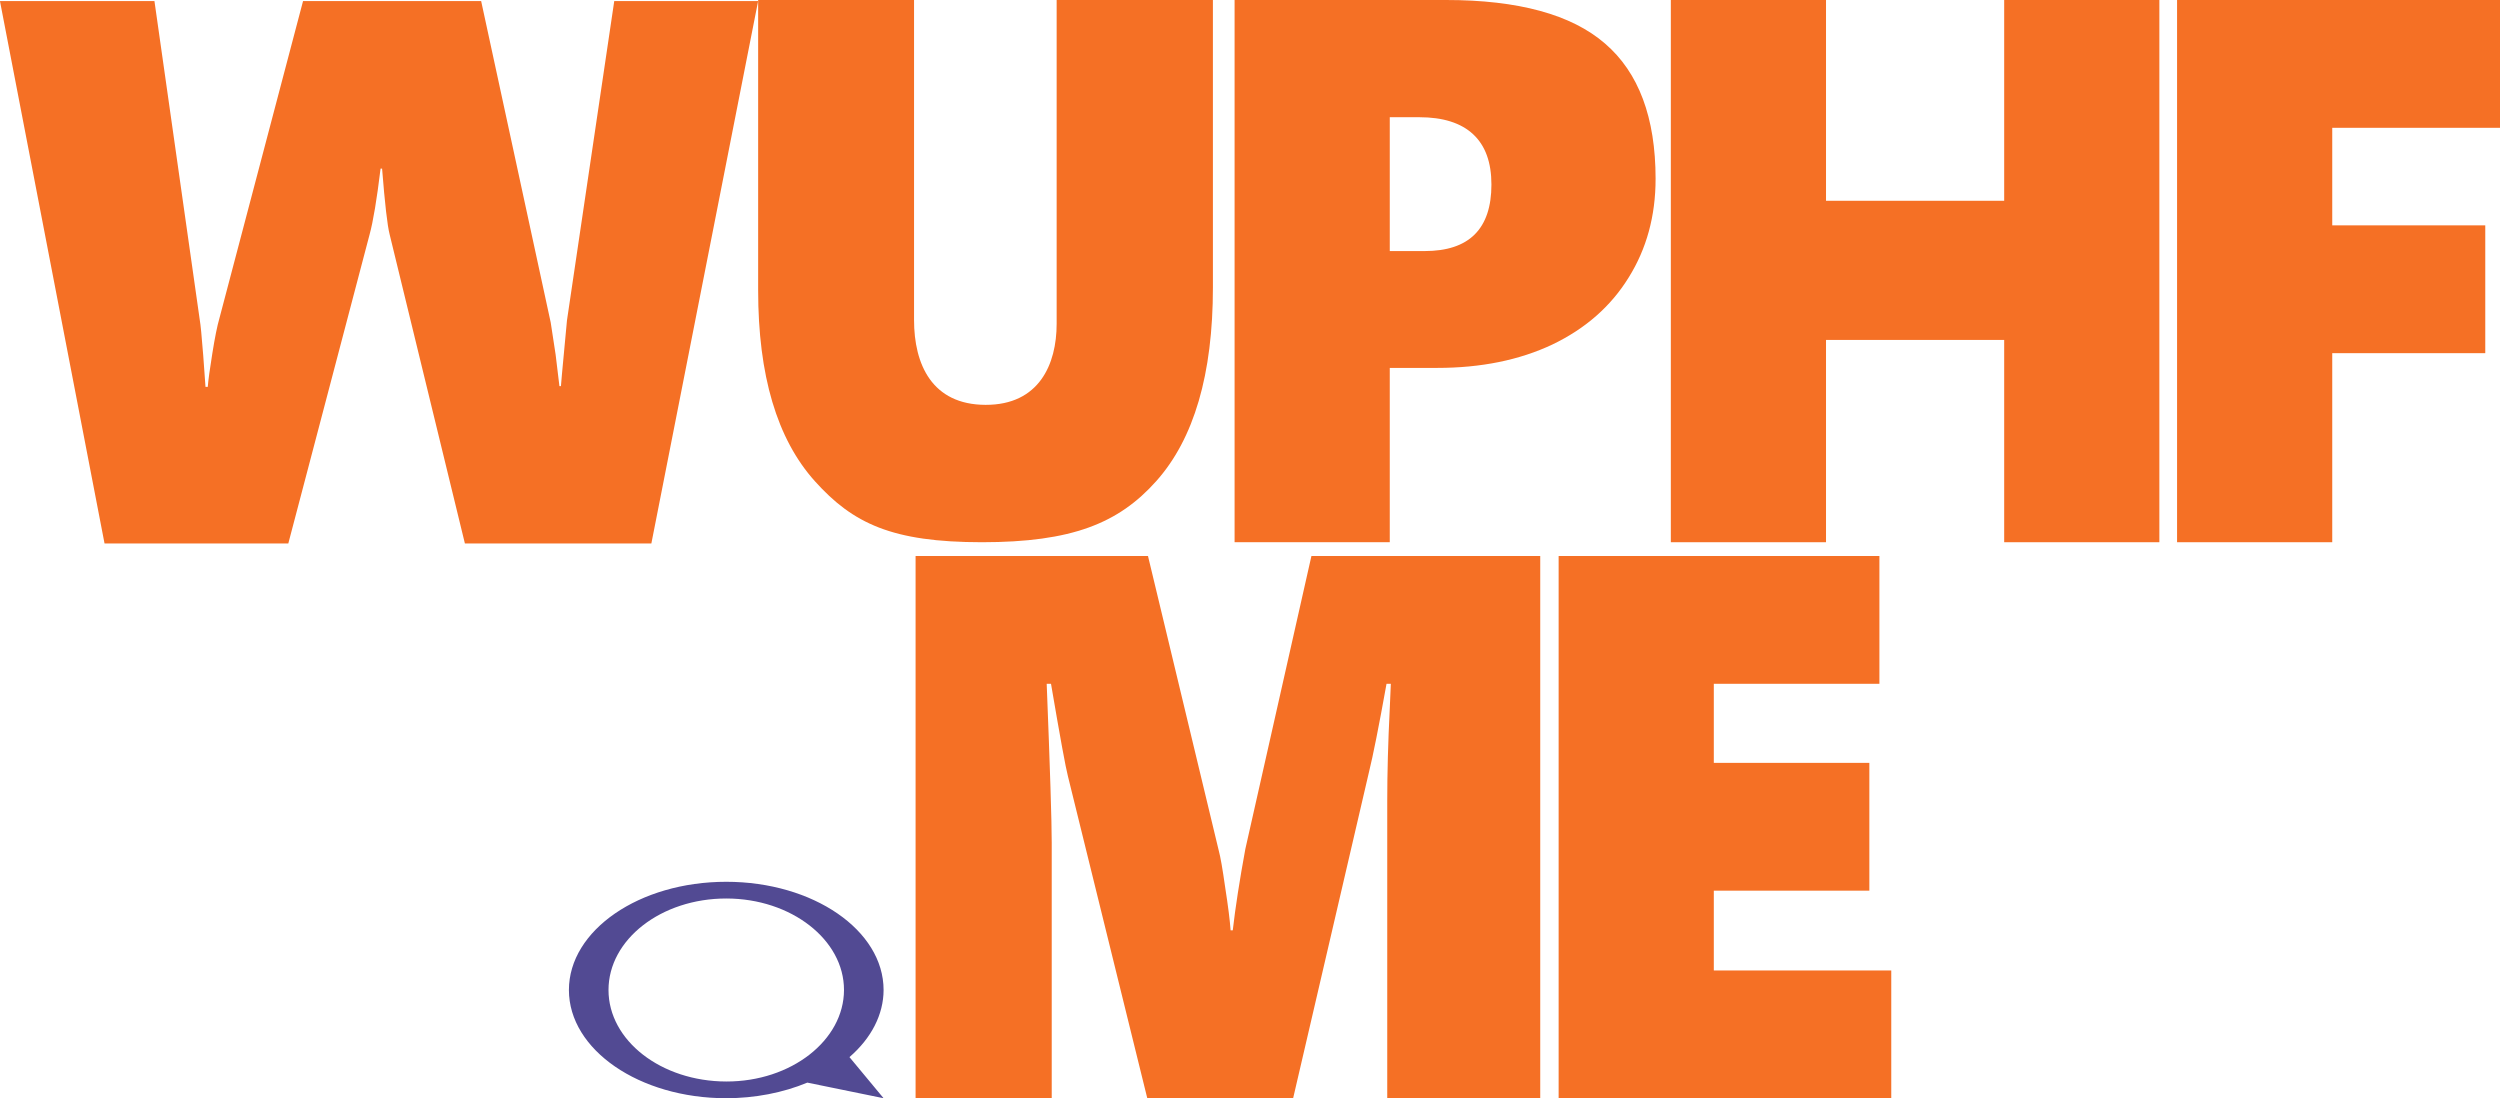 <?xml version="1.0" encoding="UTF-8" standalone="no"?>
<!-- Created with Inkscape (http://www.inkscape.org/) -->

<svg
   xmlns:dc="http://purl.org/dc/elements/1.1/"
   xmlns:cc="http://creativecommons.org/ns#"
   xmlns:rdf="http://www.w3.org/1999/02/22-rdf-syntax-ns#"
   xmlns:svg="http://www.w3.org/2000/svg"
   xmlns="http://www.w3.org/2000/svg"
   xmlns:sodipodi="http://sodipodi.sourceforge.net/DTD/sodipodi-0.dtd"
   xmlns:inkscape="http://www.inkscape.org/namespaces/inkscape"
   width="581.105"
   height="255.278"
   viewBox="0 0 581.105 255.278"
   id="svg2"
   version="1.1"
   inkscape:version="0.91 r13725"
   sodipodi:docname="logo-stacked.svg"
   inkscape:export-filename="D:\GitHub\WUPHF\design\stack-large.png"
   inkscape:export-xdpi="198.24292"
   inkscape:export-ydpi="198.24292">
  <defs
     id="defs4" />
  <sodipodi:namedview
     id="base"
     pagecolor="#ffffff"
     bordercolor="#666666"
     borderopacity="1.0"
     inkscape:pageopacity="0.0"
     inkscape:pageshadow="2"
     inkscape:zoom="1.4142136"
     inkscape:cx="291.02661"
     inkscape:cy="181.06086"
     inkscape:document-units="px"
     inkscape:current-layer="g4161"
     showgrid="false"
     units="px"
     showguides="true"
     inkscape:guide-bbox="true"
     inkscape:object-nodes="true"
     inkscape:window-width="2048"
     inkscape:window-height="1089"
     inkscape:window-x="-8"
     inkscape:window-y="-8"
     inkscape:window-maximized="1"
     inkscape:snap-bbox="false"
     inkscape:bbox-nodes="true"
     inkscape:object-paths="true"
     inkscape:snap-bbox-edge-midpoints="false"
     inkscape:snap-smooth-nodes="true"
     inkscape:snap-nodes="true"
     inkscape:snap-page="false"
     fit-margin-top="0"
     fit-margin-left="0"
     fit-margin-right="0"
     fit-margin-bottom="0" />
  <g
     inkscape:label="Layer 1"
     inkscape:groupmode="layer"
     id="layer1"
     transform="translate(2.0271706e-6,-852.362)">
    <g
       style="font-style:normal;font-weight:normal;font-size:40px;line-height:125%;font-family:sans-serif;text-align:center;letter-spacing:0px;word-spacing:0px;text-anchor:middle;fill:#f57025;fill-opacity:1;stroke:none;stroke-width:1px;stroke-linecap:butt;stroke-linejoin:miter;stroke-opacity:1"
       id="text4136"
       transform="matrix(0.95,0,0,1,1.694,0)">
      <g
         id="g4161"
         transform="translate(15.831,-19.25)">
        <g
           transform="matrix(1.244,0,0,1.244,-586.942,-79.994)"
           id="g4203">
          <path
             inkscape:connector-curvature="0"
             id="path4201"
             d="m 600.501,929.719 c -17.091,-8e-5 -30.945,9.053 -30.945,20.221 9e-5,11.168 13.854,20.221 30.945,20.221 5.624,-0.007 11.139,-1.016 15.951,-2.917 l 14.996,2.917 -6.711,-7.682 c 4.334,-3.567 6.699,-7.985 6.711,-12.539 -9e-5,-11.168 -13.856,-20.221 -30.947,-20.221 z m 0,3.122 c 12.79,-1e-5 23.176,7.718 23.16,17.099 -0.016,9.381 -10.357,17.122 -23.16,17.097 -12.802,-0.025 -23.158,-7.654 -23.158,-17.097 0,-9.443 10.368,-17.099 23.158,-17.099 z"
             style="fill:#524a93;fill-opacity:1;fill-rule:evenodd;stroke:none;stroke-width:1.026;stroke-linecap:butt;stroke-linejoin:miter;stroke-miterlimit:4;stroke-dasharray:none;stroke-opacity:1" />
        </g>
        <path
           inkscape:connector-curvature="0"
           id="path4151"
           style="font-style:normal;font-variant:normal;font-weight:900;font-stretch:normal;font-size:180px;line-height:125%;font-family:'Segoe UI';-inkscape-font-specification:'Segoe UI, Heavy';text-align:center;writing-mode:lr-tb;text-anchor:middle;fill:#f57025;fill-opacity:1"
           d="m 321.811,1126.89 0,-69.082 q 0,-9.756 0.615,-21.445 l 0.264,-5.801 -1.055,0 q -2.812,14.854 -4.307,20.566 l -18.545,75.762 -35.684,0 -19.424,-74.883 q -0.791,-2.812 -4.131,-21.445 l -1.055,0 q 1.23,29.531 1.23,36.914 l 0,59.414 -33.311,0 0,-126.035 56.865,0 17.314,68.467 q 0.615,2.109 1.582,8.613 1.055,6.416 1.318,9.932 l 0.527,0 q 0.967,-7.998 3.076,-18.896 l 16.172,-68.115 55.986,0 0,126.035 -37.441,0 z" />
        <path
           inkscape:connector-curvature="0"
           id="path4153"
           style="font-style:normal;font-variant:normal;font-weight:900;font-stretch:normal;font-size:180px;line-height:125%;font-family:'Segoe UI';-inkscape-font-specification:'Segoe UI, Heavy';text-align:center;writing-mode:lr-tb;text-anchor:middle;fill:#f57025;fill-opacity:1"
           d="m 363.746,1126.89 0,-126.035 78.486,0 0,29.707 -40.518,0 0,18.369 38.057,0 0,29.707 -38.057,0 0,18.545 43.418,0 0,29.707 -81.387,0 z" />
      </g>
      <g
         id="g4167"
         transform="translate(-3.3974803e-7,3.4413851e-5)">
        <path
           sodipodi:nodetypes="sczssccszcccs"
           inkscape:connector-curvature="0"
           id="path4143"
           style="font-style:normal;font-variant:normal;font-weight:900;font-stretch:normal;font-size:180px;line-height:125%;font-family:'Segoe UI';-inkscape-font-specification:'Segoe UI, Heavy';text-align:center;writing-mode:lr-tb;text-anchor:middle;fill:#f57025;fill-opacity:1"
           d="m 294.988,919.132 c 0,20.215 -4.629,35.244 -13.887,45.088 -9.199,9.785 -20.632,14.178 -42.627,14.178 -21.995,-5.3e-4 -31.584,-4.366 -40.869,-14.178 -9.289,-9.817 -13.887,-24.639 -13.887,-44.385 l 0,-67.473 38.145,0 0,74.379 c 0,10.308 4.384,19.691 17.49,19.725 13.107,0.034 17.402,-9.417 17.402,-18.846 l 0,-75.258 38.232,0 z" />
        <path
           inkscape:connector-curvature="0"
           id="path4145"
           style="font-style:normal;font-variant:normal;font-weight:900;font-stretch:normal;font-size:180px;line-height:125%;font-family:'Segoe UI';-inkscape-font-specification:'Segoe UI, Heavy';text-align:center;writing-mode:lr-tb;text-anchor:middle;fill:#f57025;fill-opacity:1"
           d="m 403.298,893.934 q 0,12.92 -6.592,22.939 -6.504,10.02 -18.633,15.557 -12.129,5.449 -28.213,5.449 l -11.602,0 0,40.518 -37.969,0 0,-126.035 51.68,0 q 26.631,0 38.936,10.107 12.393,10.107 12.393,31.465 z m -40.166,1.318 q 0,-7.734 -4.482,-11.689 -4.482,-3.955 -13.184,-3.955 l -7.207,0 0,31.113 8.525,0 q 16.348,0 16.348,-15.469 z" />
        <path
           inkscape:connector-curvature="0"
           id="path4147"
           style="font-style:normal;font-variant:normal;font-weight:900;font-stretch:normal;font-size:180px;line-height:125%;font-family:'Segoe UI';-inkscape-font-specification:'Segoe UI, Heavy';text-align:center;writing-mode:lr-tb;text-anchor:middle;fill:#f57025;fill-opacity:1"
           d="m 488.593,978.397 0,-47.021 -43.594,0 0,47.021 -37.969,0 0,-126.035 37.969,0 0,46.67 43.594,0 0,-46.67 37.969,0 0,126.035 -37.969,0 z" />
        <path
           inkscape:connector-curvature="0"
           id="path4149"
           style="font-style:normal;font-variant:normal;font-weight:900;font-stretch:normal;font-size:180px;line-height:125%;font-family:'Segoe UI';-inkscape-font-specification:'Segoe UI, Heavy';text-align:center;writing-mode:lr-tb;text-anchor:middle;fill:#f57025;fill-opacity:1"
           d="m 568.861,882.069 0,22.676 37.441,0 0,29.707 -37.441,0 0,43.945 -37.969,0 0,-126.035 79.014,0 0,29.707 -41.045,0 z" />
        <g
           id="text4151"
           style="font-style:normal;font-weight:normal;font-size:41.039px;line-height:125%;font-family:sans-serif;text-align:center;letter-spacing:0px;word-spacing:0px;text-anchor:middle;fill:#f57025;fill-opacity:1;stroke:none;stroke-width:1px;stroke-linecap:butt;stroke-linejoin:miter;stroke-opacity:1"
           transform="matrix(1.026,0,0,0.975,452.223,103.317)">
          <path
             sodipodi:nodetypes="ccccccccccccccccccccccccccc"
             inkscape:connector-curvature="0"
             id="path4156"
             style="font-style:normal;font-variant:normal;font-weight:900;font-stretch:normal;font-size:184.676px;line-height:125%;font-family:'Segoe UI';-inkscape-font-specification:'Segoe UI, Heavy';text-align:center;writing-mode:lr-tb;text-anchor:middle;fill:#f57025;fill-opacity:1"
             d="m -287.167,897.814 -44.468,0 -17.945,-73.672 c -0.541,-2.104 -1.142,-7.334 -1.803,-15.69 l -0.361,0 c -0.902,7.394 -1.773,12.624 -2.615,15.69 l -19.387,73.672 -43.825,0 -24.94,-129.309 36.843,0 10.821,76.107 c 0.18,0.962 0.451,3.757 0.812,8.386 l 0.541,7.484 0.541,0 c 0.12,-1.563 0.481,-4.208 1.082,-7.935 0.601,-3.787 1.172,-6.613 1.713,-8.476 l 19.928,-75.566 42.472,0 16.592,76.648 1.172,7.665 0.902,7.484 0.361,0 0.271,-3.156 1.172,-12.534 11.272,-76.107 34.31,0 z" />
        </g>
      </g>
    </g>
  </g>
</svg>
